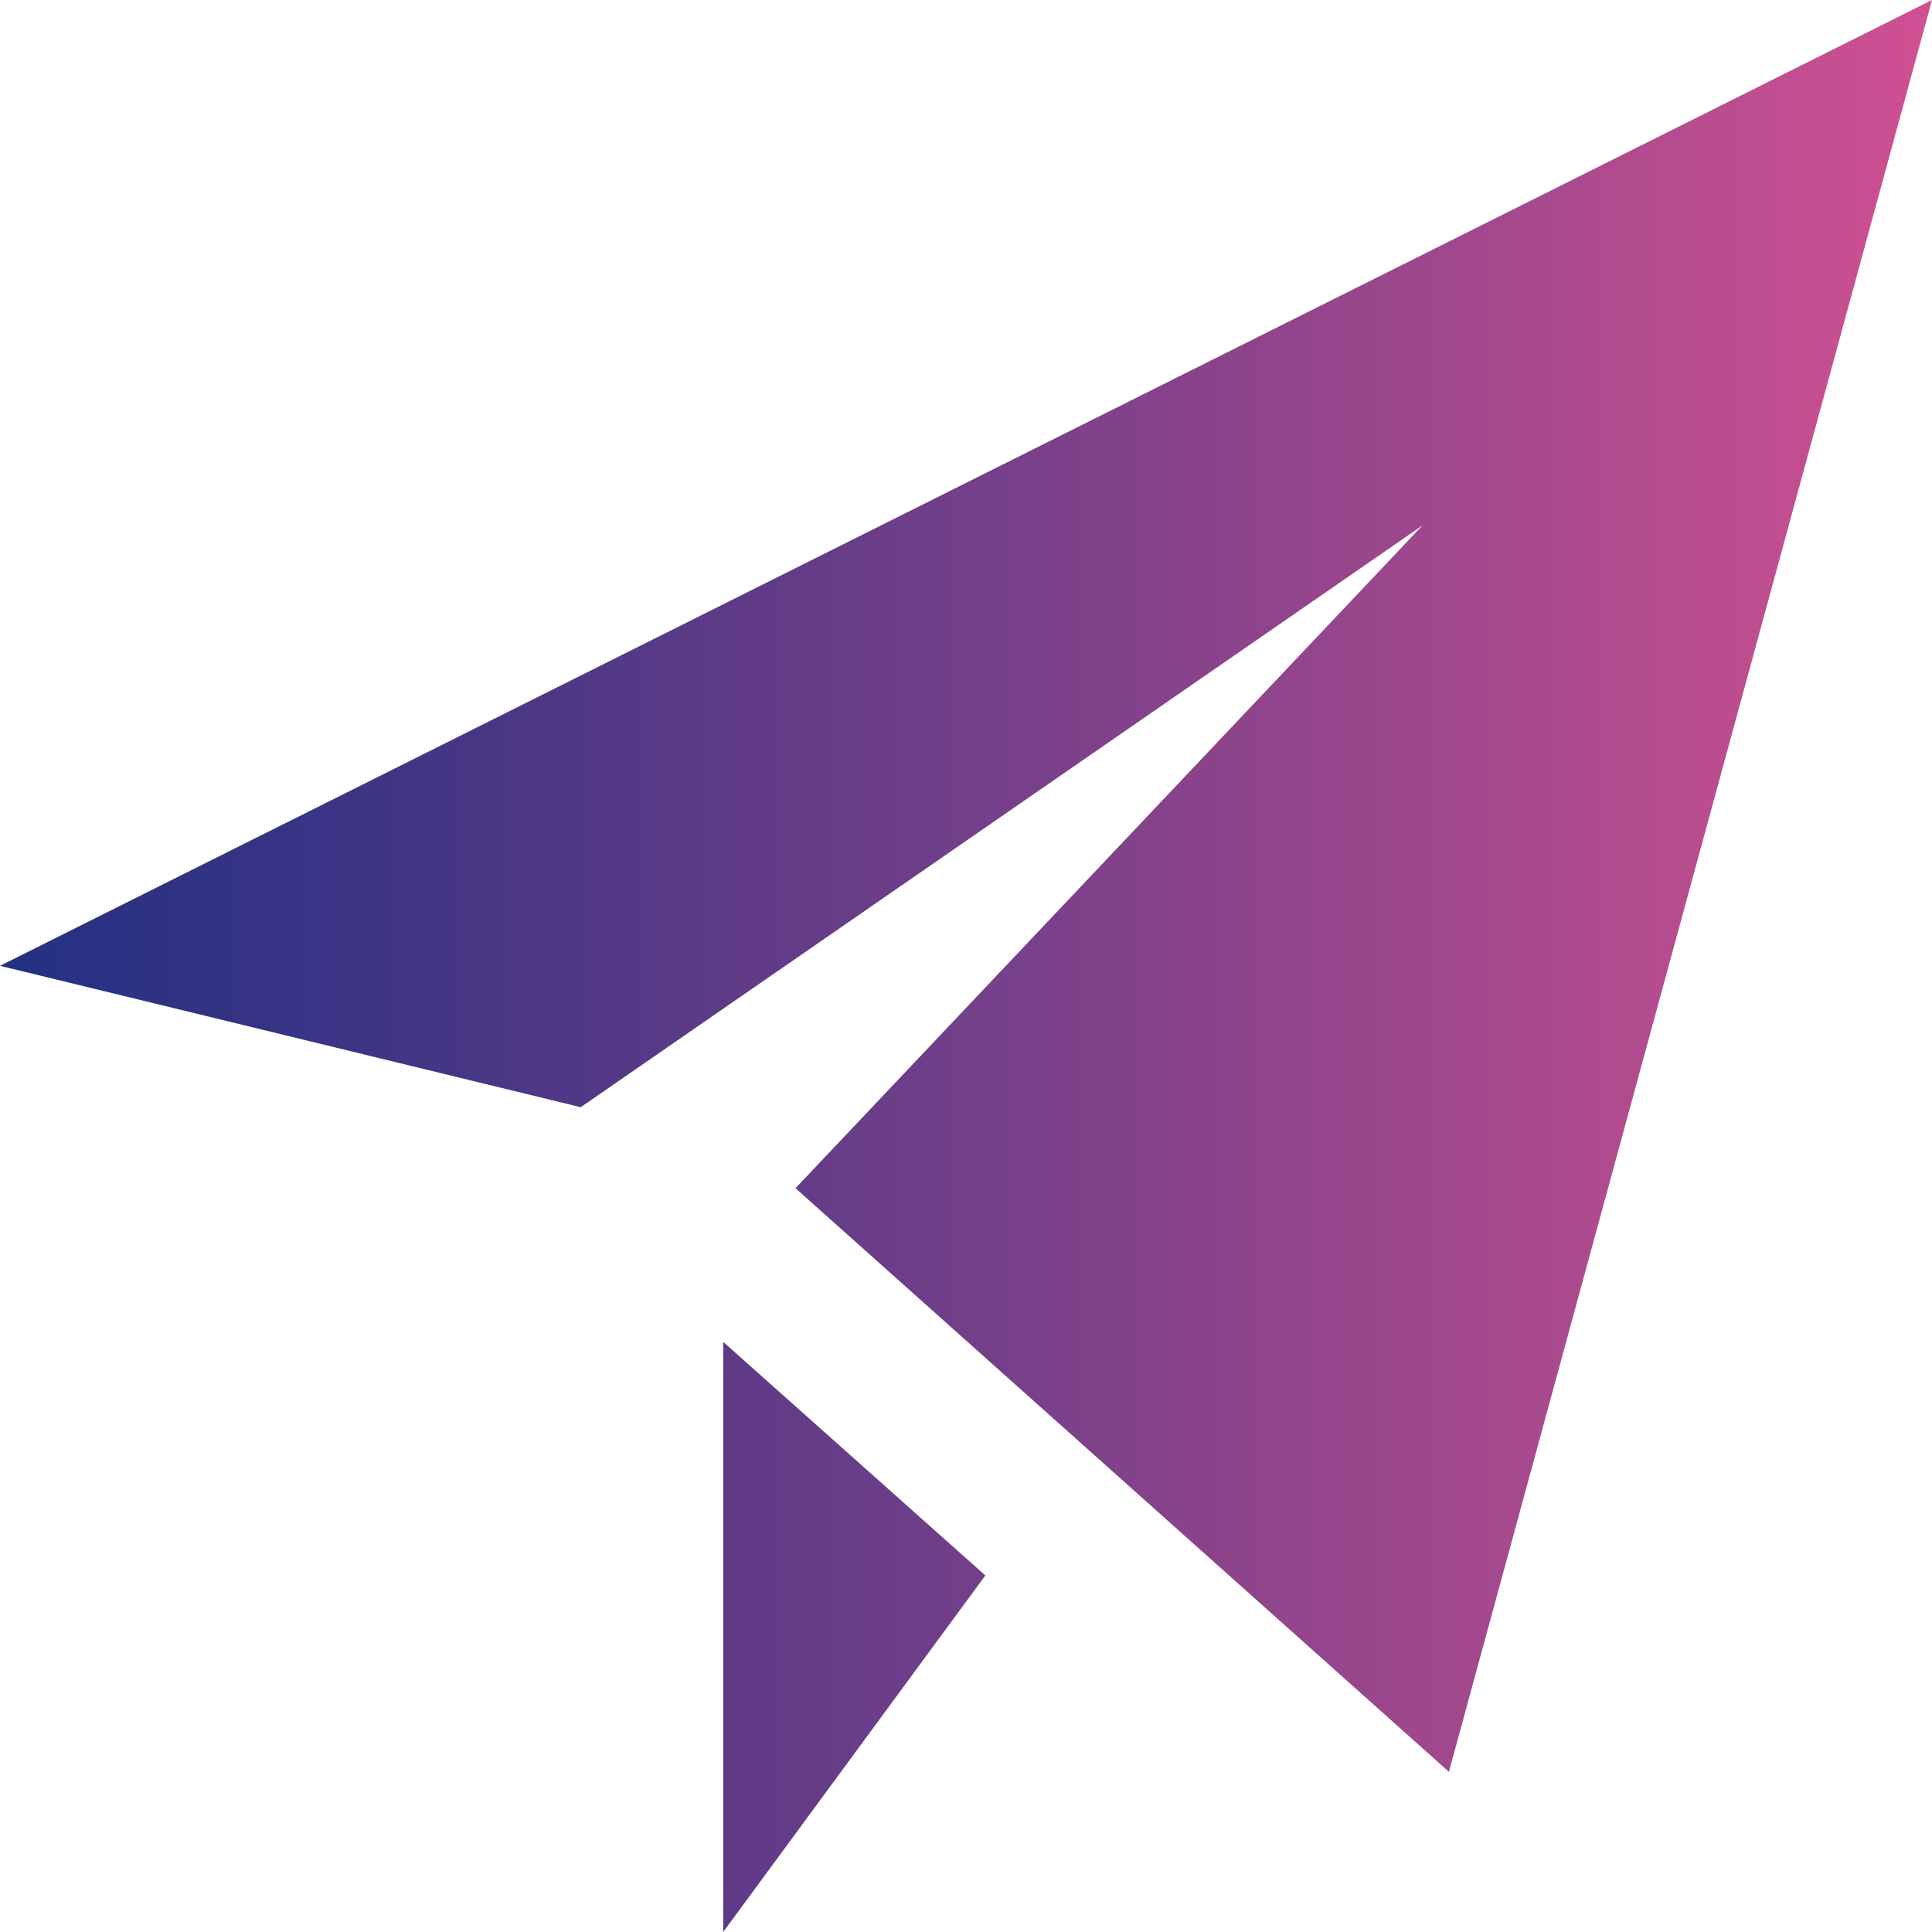 <svg xmlns="http://www.w3.org/2000/svg" xmlns:xlink="http://www.w3.org/1999/xlink" viewBox="0 0 53.43 53.43"><defs><style>.cls-1{fill:url(#linear-gradient);}</style><linearGradient id="linear-gradient" y1="26.71" x2="53.43" y2="26.71" gradientUnits="userSpaceOnUse"><stop offset="0" stop-color="#243082"/><stop offset="0.16" stop-color="#393484"/><stop offset="0.48" stop-color="#6f3e89"/><stop offset="0.95" stop-color="#c54f90"/><stop offset="1" stop-color="#cf5191"/></linearGradient></defs><title>paper-plane</title><g id="Layer_2" data-name="Layer 2"><g id="Layer_2-2" data-name="Layer 2"><path class="cls-1" d="M53.43,0,40.07,49,22,32.86,39.34,14.53,16.06,30.62,0,26.71ZM20,37.11V53.43l7.25-9.86Z"/></g></g></svg>